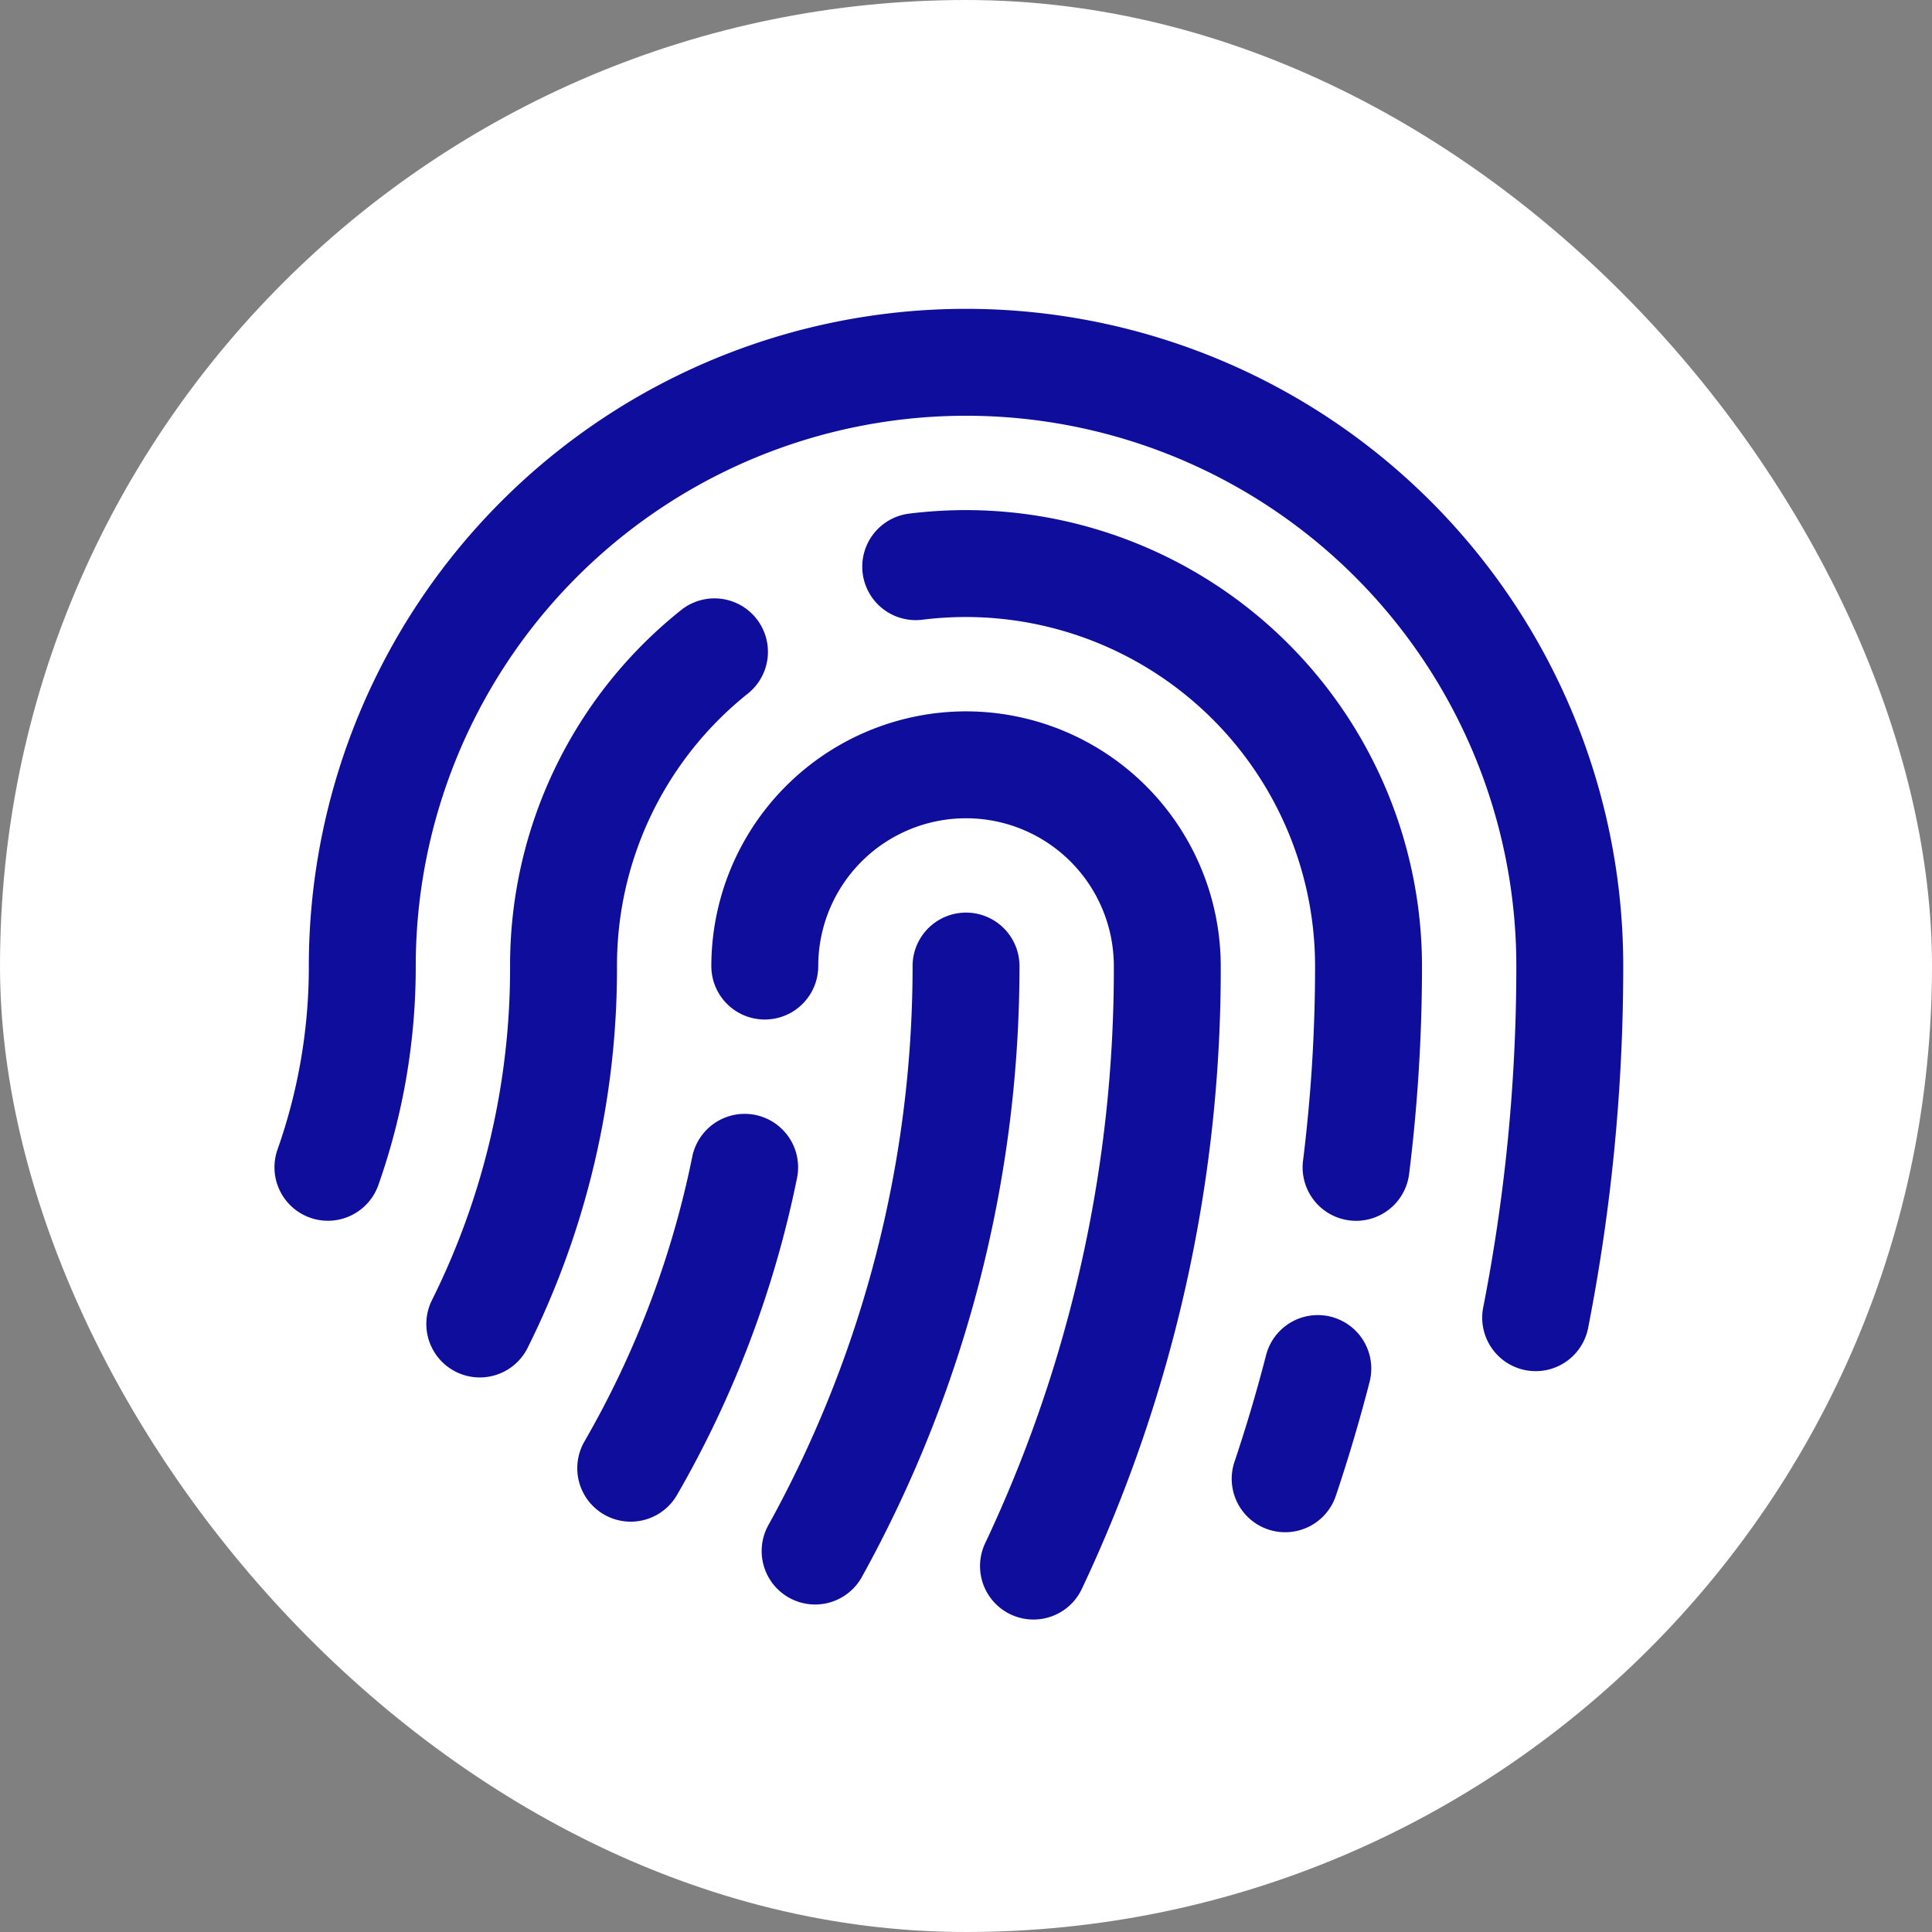 <!DOCTYPE svg PUBLIC "-//W3C//DTD SVG 1.1//EN" "http://www.w3.org/Graphics/SVG/1.1/DTD/svg11.dtd">
<!-- Uploaded to: SVG Repo, www.svgrepo.com, Transformed by: SVG Repo Mixer Tools -->
<svg fill="#0f0d9c" width="800px" height="800px" viewBox="-25.6 -25.6 307.20 307.20" id="Flat" xmlns="http://www.w3.org/2000/svg" stroke="#0f0d9c">
<rect x="-25.6" y="-25.6" width="307.20" height="307.20" fill="#808080" stroke="none"/>
<g id="SVGRepo_bgCarrier" stroke-width="0">
<rect x="-25.6" y="-25.6" width="307.20" height="307.20" rx="153.6" fill="#fff" strokewidth="0"/>
</g>
<g id="SVGRepo_tracerCarrier" stroke-linecap="round" stroke-linejoin="round"/>
<g id="SVGRepo_iconCarrier"> <path d="M232.006,128.008a298.253,298.253,0,0,1-5.593,57.547,8,8,0,0,1-15.697-3.094,282.278,282.278,0,0,0,5.29-54.453,88,88,0,0,0-176,0,103.75,103.75,0,0,1-5.92,34.666A8,8,0,0,1,19,157.342a87.786,87.786,0,0,0,5.006-29.334,104,104,0,0,1,208,0ZM93.01,84.289A8,8,0,0,0,83.002,71.804,71.699,71.699,0,0,0,56.006,128.009,118.801,118.801,0,0,1,43.526,181.361,8,8,0,1,0,57.853,188.484,134.646,134.646,0,0,0,72.006,128.009,55.773,55.773,0,0,1,93.01,84.289Zm34.996,35.721a8,8,0,0,0-8,8A184.13,184.13,0,0,1,97.034,217.11a8,8,0,1,0,13.992,7.76,200.168,200.168,0,0,0,24.979-96.86A8,8,0,0,0,128.006,120.009Zm0-32a40.046,40.046,0,0,0-40,40,8,8,0,0,0,16,0,24,24,0,0,1,48,0,214.097,214.097,0,0,1-20.511,91.995,8,8,0,1,0,14.473,6.822,229.987,229.987,0,0,0,22.038-98.817A40.046,40.046,0,0,0,128.006,88.009ZM94.396,152.169a8.008,8.008,0,0,0-9.431,6.249,150.79,150.79,0,0,1-17.204,45.438,8,8,0,1,0,13.859,7.996,166.733,166.733,0,0,0,19.024-50.252A8,8,0,0,0,94.396,152.169ZM128.006,56.009a72.929,72.929,0,0,0-8.991.557A8,8,0,1,0,120.997,72.443a56.709,56.709,0,0,1,7.009-.434,56.063,56.063,0,0,1,56,56,251.412,251.412,0,0,1-1.919,31.009,8,8,0,1,0,15.877,1.98,267.59,267.59,0,0,0,2.042-32.989A72.081,72.081,0,0,0,128.006,56.009Zm57.93,128.252a7.994,7.994,0,0,0-9.741,5.753c-1.465,5.688-3.153,11.391-5.019,16.948a8,8,0,1,0,15.168,5.092c1.987-5.92,3.786-11.993,5.345-18.052A7.999,7.999,0,0,0,185.936,184.261Z"/> </g>
</svg>